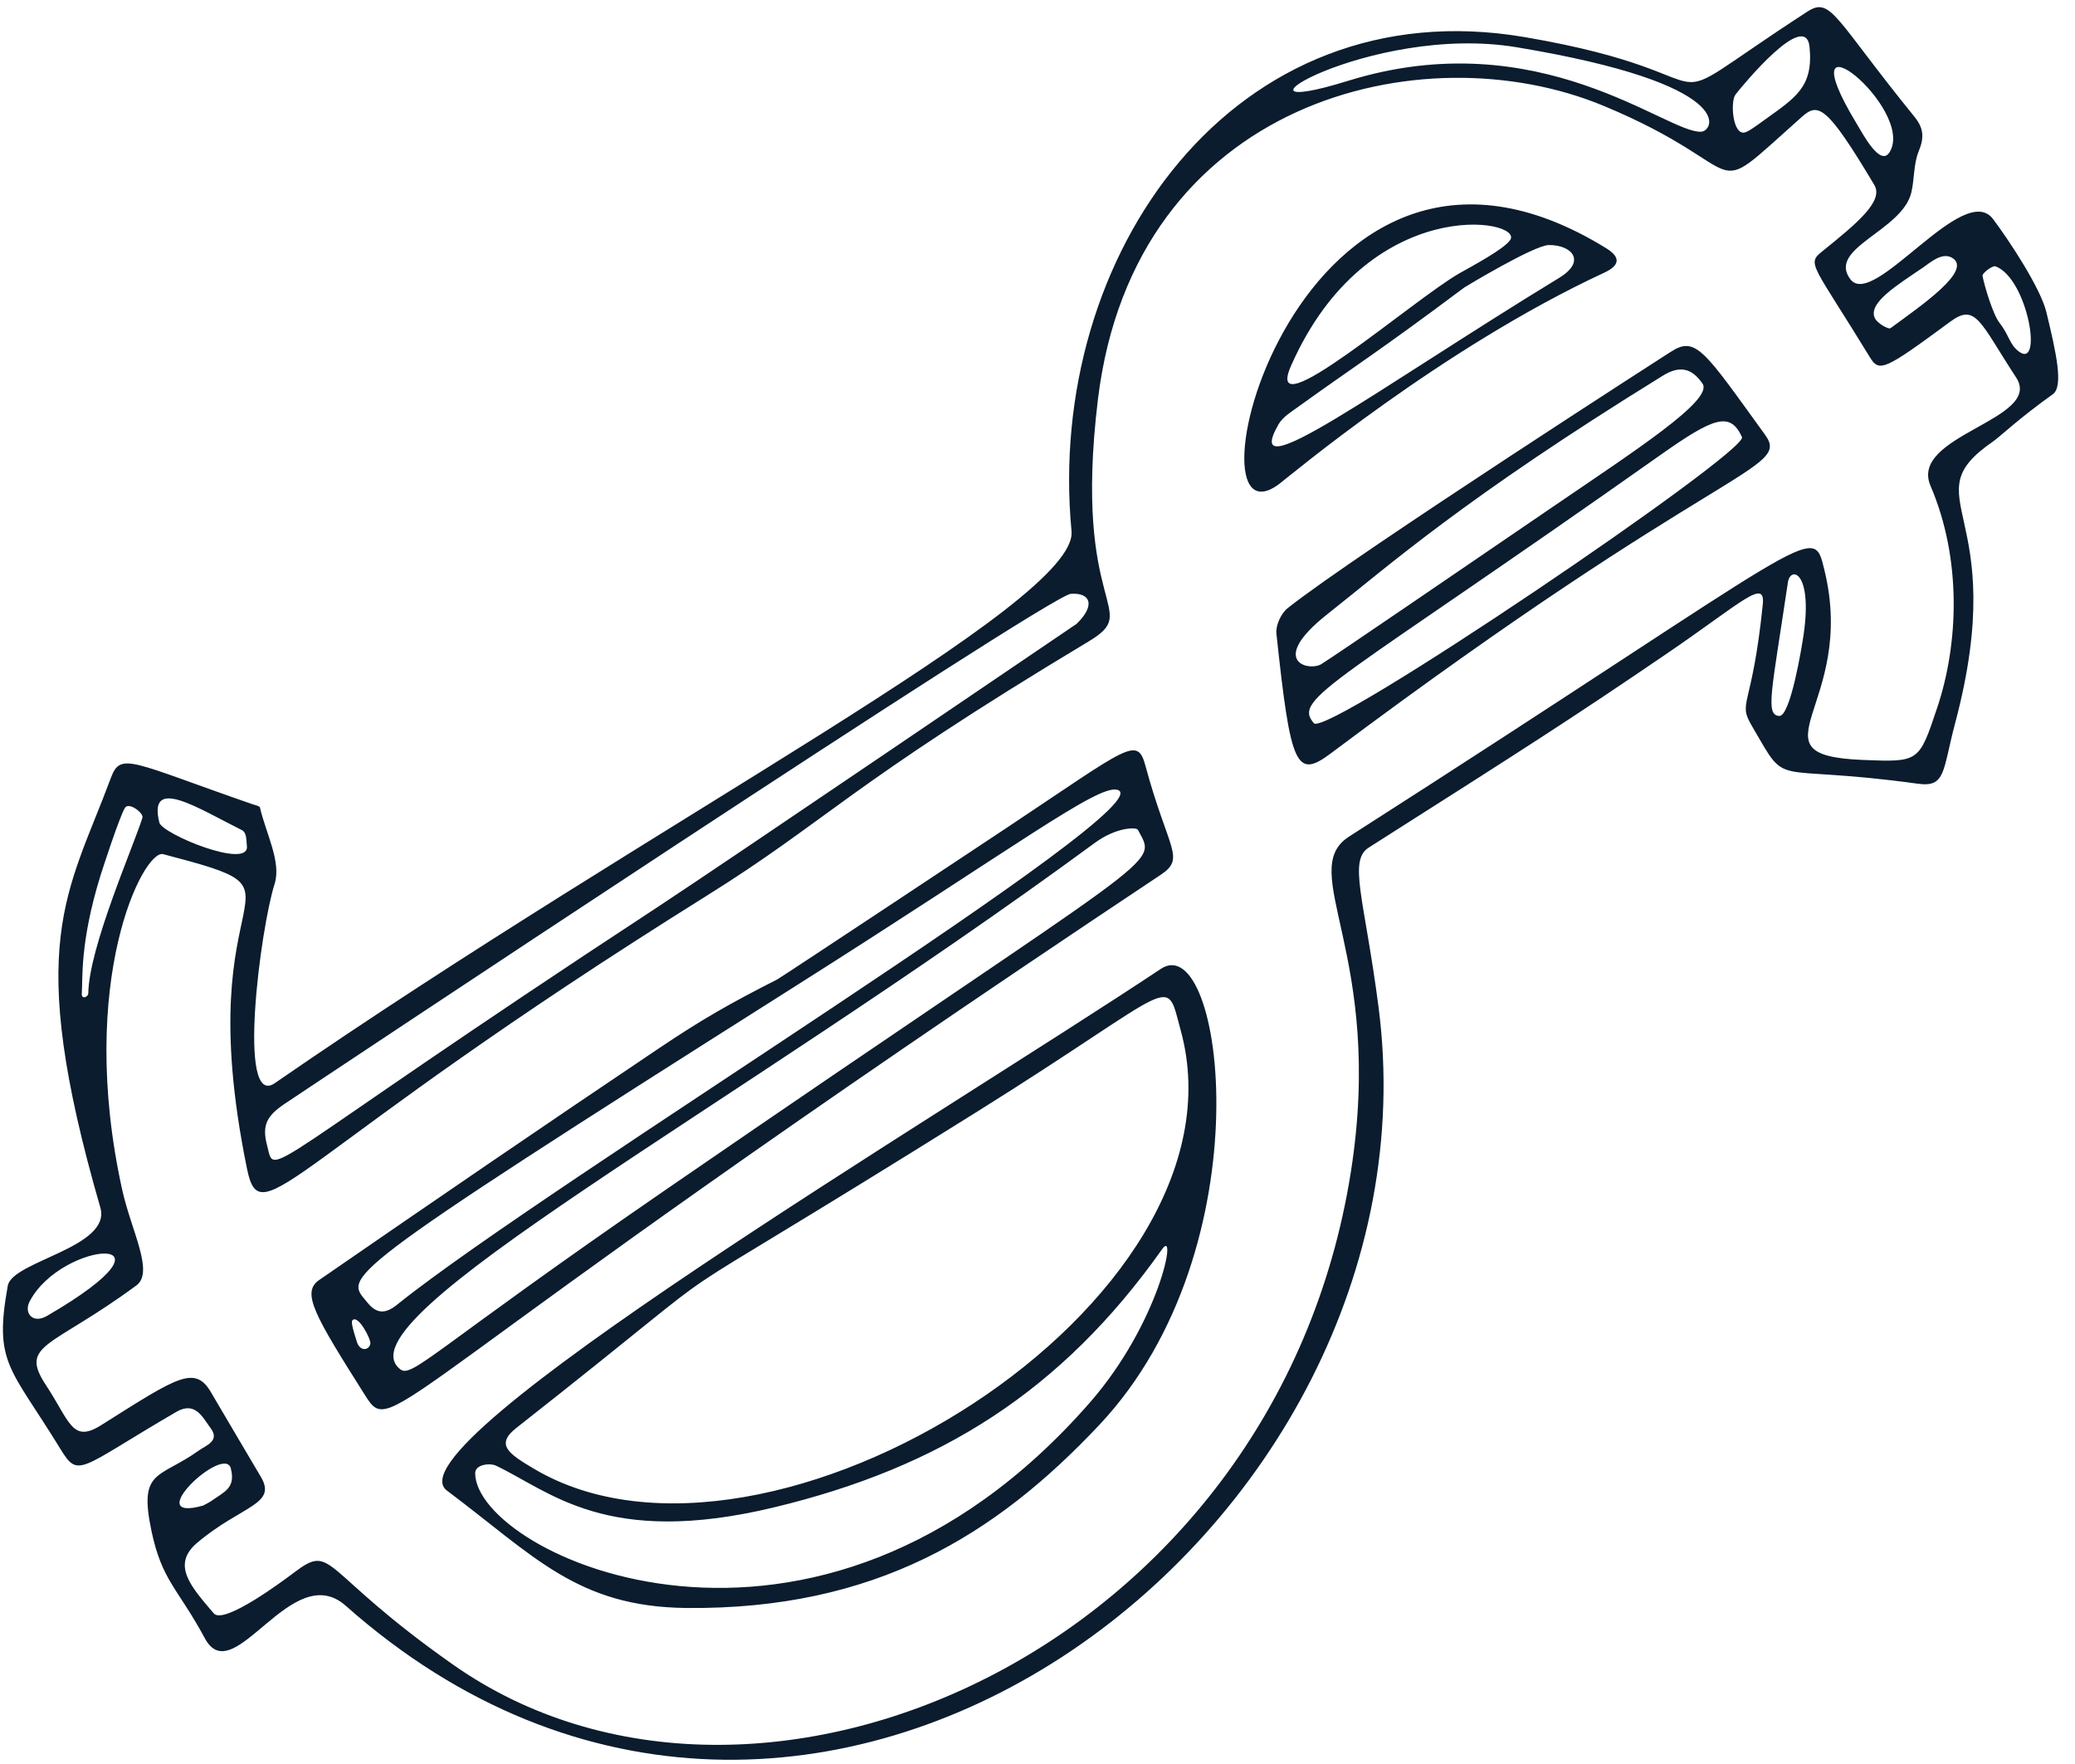 <svg width="100" height="85" viewBox="0 0 100 85" fill="none" xmlns="http://www.w3.org/2000/svg">
<path fill-rule="evenodd" clip-rule="evenodd" d="M21.837 80.215C15.359 75.662 16.106 74.316 14.176 75.772C13.733 76.105 10.79 78.319 10.301 77.741C9.226 76.477 8.235 75.412 9.5 74.343C11.678 72.504 13.414 72.511 12.538 71.107C12.423 70.92 10.214 67.168 10.214 67.168C9.413 65.731 8.603 66.326 4.879 68.671C3.472 69.558 3.372 68.499 2.22 66.753C0.9 64.748 2.436 64.987 6.574 61.939C7.44 61.294 6.329 59.312 5.892 57.346C3.667 47.259 6.923 40.913 7.861 41.158C15.744 43.224 8.938 41.859 11.906 56.325C12.585 59.635 13.96 55.716 34.047 43.169C39.907 39.51 40.858 37.873 52.463 30.909C55.089 29.335 51.665 29.509 52.913 19.237C54.671 4.815 68.556 1.476 77.277 5.098C84.756 8.205 81.953 9.971 86.811 5.654C87.61 4.937 87.994 4.997 90.329 8.914C90.79 9.686 89.51 10.751 87.821 12.11C87.05 12.728 87.358 12.704 90.112 17.209C90.569 17.962 90.819 17.834 93.991 15.499C95.228 14.582 95.428 15.542 97.163 18.19C98.497 20.226 91.981 20.959 93.037 23.411C94.539 26.912 94.407 30.994 93.35 34.13C92.48 36.728 92.486 36.728 89.765 36.618C84.145 36.388 89.521 34.002 87.924 27.47C87.337 25.08 87.8 25.734 65.019 40.309C62.43 41.965 66.749 45.984 65.104 56.457C61.472 79.543 36.432 90.471 21.837 80.215ZM9.786 72.548C6.713 73.409 10.825 69.554 11.125 70.761C11.367 71.722 10.801 71.882 10.149 72.35C10.122 72.37 9.823 72.536 9.786 72.548ZM1.424 62.721C2.961 59.74 9.353 59.294 2.26 63.411C1.569 63.81 1.146 63.262 1.424 62.721ZM3.942 47.88C3.995 47.206 3.834 45.436 4.849 42.169C4.951 41.846 5.742 39.404 6.019 38.929C6.201 38.623 6.934 39.178 6.864 39.404C6.444 40.757 4.286 45.646 4.255 47.865C4.252 48.047 3.919 48.175 3.942 47.88ZM11.653 39.998C11.896 40.116 11.868 40.477 11.899 40.777C12.003 41.907 7.817 40.189 7.679 39.636C7.117 37.36 9.534 38.941 11.653 39.998ZM51.602 28.615C52.549 28.541 52.813 29.167 51.883 30.062C51.883 30.062 34.933 41.579 31.717 43.691C12.191 56.486 13.303 56.845 12.868 55.178C12.618 54.222 12.854 53.766 13.734 53.178C14.637 52.573 50.501 28.704 51.602 28.615ZM73.088 2.276C83.801 4.057 82.609 6.302 81.993 6.346C80.361 6.465 74.21 1.035 64.976 3.892C58.094 6.023 65.988 1.096 73.088 2.276ZM87.207 2.265C87.403 4.216 86.505 4.716 85.022 5.789C84.646 6.058 84.267 6.346 84.073 6.386C83.502 6.505 83.379 4.887 83.641 4.553C84 4.09 87.023 0.427 87.207 2.265ZM91.064 7.333C90.612 8.068 89.759 6.419 89.471 5.949C85.916 0.063 92.353 5.253 91.064 7.333ZM94.077 12.423C95.092 13.021 92.591 14.723 91.107 15.815C91.013 15.884 90.483 15.582 90.363 15.348C89.981 14.605 91.457 13.726 92.695 12.878C93.011 12.664 93.588 12.134 94.077 12.423ZM96.169 12.833C97.724 13.414 98.483 17.869 97.274 16.923C96.835 16.58 96.827 16.147 96.35 15.539C96.046 15.149 95.624 13.749 95.543 13.287C95.523 13.166 96.028 12.779 96.169 12.833ZM86.163 28.067C86.284 27.258 87.36 27.531 86.923 30.569C86.845 31.109 86.29 34.546 85.741 34.499C85.065 34.445 85.38 33.345 86.163 28.067ZM66.432 48.499C65.758 43.322 64.968 41.475 65.961 40.843C73.427 36.098 75.779 34.599 80.355 31.477C83.94 29.031 85.088 27.828 84.953 29.131C84.431 34.236 83.721 33.771 84.437 34.995C86.252 38.1 85.119 36.756 92.439 37.766C93.781 37.949 93.616 37.13 94.224 34.845C96.969 24.527 92.037 24.034 96.059 21.267C96.389 21.037 97.292 20.165 98.929 18.998C99.457 18.624 99.095 17.003 98.621 15.043C98.332 13.851 96.778 11.523 96.053 10.558C94.629 8.667 90.285 14.942 89.172 13.453C88.042 11.949 91.671 11.135 92.112 9.276C92.266 8.62 92.217 7.9 92.466 7.293C92.738 6.636 92.713 6.183 92.268 5.633C88.408 0.881 88.249 -0.18 87.103 0.559C78.646 6.038 84.609 3.687 73.475 1.787C59.462 -0.598 50.376 12.291 51.64 25.592C51.975 29.088 31.777 39.392 13.245 52.192C11.405 53.461 12.552 44.724 13.236 42.586C13.568 41.536 12.811 40.144 12.528 38.911C12.51 38.836 12.305 38.798 12.183 38.758C6.304 36.719 5.816 36.211 5.345 37.48C3.252 43.105 1.137 45.398 4.835 58.186C5.39 60.11 0.594 60.761 0.375 61.954C-0.304 65.716 0.487 65.861 2.906 69.811C3.802 71.273 3.781 70.778 8.499 68.032C9.418 67.5 9.768 68.306 10.15 68.816C10.612 69.434 9.935 69.643 9.584 69.894C7.675 71.258 6.674 70.784 7.294 73.743C7.806 76.186 8.549 76.49 9.875 78.948C11.264 81.515 14.056 75.065 16.662 77.375C39.035 97.21 69.739 73.752 66.432 48.499ZM61.614 20.449C61.819 20.091 62.232 19.843 62.583 19.59C65.239 17.672 66.388 16.983 70.567 13.854C70.605 13.827 73.933 11.816 74.641 11.808C75.728 11.793 76.485 12.573 75.137 13.391C66.266 18.806 59.736 23.737 61.614 20.449ZM62.222 17.617C65.923 9.256 73.481 10.551 72.778 11.569C72.475 12.009 70.975 12.805 70.355 13.157C68.109 14.429 60.805 20.827 62.222 17.617ZM77.308 13.142C78.06 12.793 78.123 12.406 77.411 11.964C62.462 2.731 56.819 26.948 61.654 23.316C62.094 22.986 69.479 16.775 77.308 13.142ZM63.319 34.848C62.256 33.628 64.342 32.993 80.039 21.911C82.588 20.115 83.381 19.813 83.951 21.06C84.276 21.763 63.932 35.549 63.319 34.848ZM63.969 29.595C66.969 27.226 70.53 24.029 80.153 18.093C80.917 17.624 81.516 17.705 82.049 18.485C82.585 19.269 78.878 21.664 74.755 24.476C69.942 27.759 64.504 31.479 63.687 31.996C63.093 32.371 61.069 31.885 63.969 29.595ZM64.135 36.302C82.901 22.247 86.328 22.69 85.059 20.944C82.12 16.887 81.726 16.155 80.501 16.966C80.963 16.664 65.278 26.737 62.05 29.309C61.735 29.564 61.471 30.14 61.514 30.533C62.199 36.959 62.464 37.552 64.135 36.302ZM19.29 65.98C16.209 63.584 35.148 53.552 52.751 40.623C53.805 39.848 54.767 39.852 54.837 39.984C55.792 41.802 56.369 40.621 32.11 57.311C20.845 65.06 19.861 66.424 19.29 65.98ZM17.196 64.647C17.155 64.508 16.891 63.745 16.974 63.634C17.234 63.287 17.885 64.525 17.85 64.746C17.797 65.068 17.343 65.146 17.196 64.647ZM17.703 62.761C16.663 61.472 15.703 61.838 38.101 47.665C48.989 40.781 52.853 37.835 53.833 38.054C56.483 38.658 26.343 57.068 19.14 62.865C18.561 63.334 18.141 63.303 17.703 62.761ZM55.208 36.921C54.812 35.444 54.433 35.951 48.623 39.817C48.479 39.917 37.615 47.118 37.46 47.193C35.194 48.347 33.878 49.086 31.733 50.529C26.255 54.208 20.809 57.934 15.378 61.681C14.514 62.279 15.15 63.367 17.579 67.209C19.02 69.487 17.975 67.412 55.936 42.154C57.156 41.34 56.305 40.974 55.208 36.921ZM22.9 70.99C22.895 70.563 23.611 70.486 23.904 70.625C26.529 71.871 29.229 74.564 37.267 72.643C45.349 70.707 51.173 67.013 55.996 60.207C56.767 59.087 55.882 63.742 52.52 67.588C39.324 82.681 22.928 74.93 22.9 70.99ZM24.882 68.808C37.836 58.622 28.615 65.112 47.102 53.56C56.897 47.438 56.139 46.855 56.906 49.665C60.491 62.793 36.999 77.429 25.755 70.787C24.519 70.055 23.853 69.617 24.882 68.808ZM52.976 68.664C61.05 60.095 58.944 44.69 55.947 46.684C45.282 53.776 18.613 69.626 21.536 71.822C25.735 74.968 27.811 77.427 33.075 77.482C42.161 77.57 47.972 73.986 52.976 68.664Z" fill="#0A1C2D"/>
</svg>
